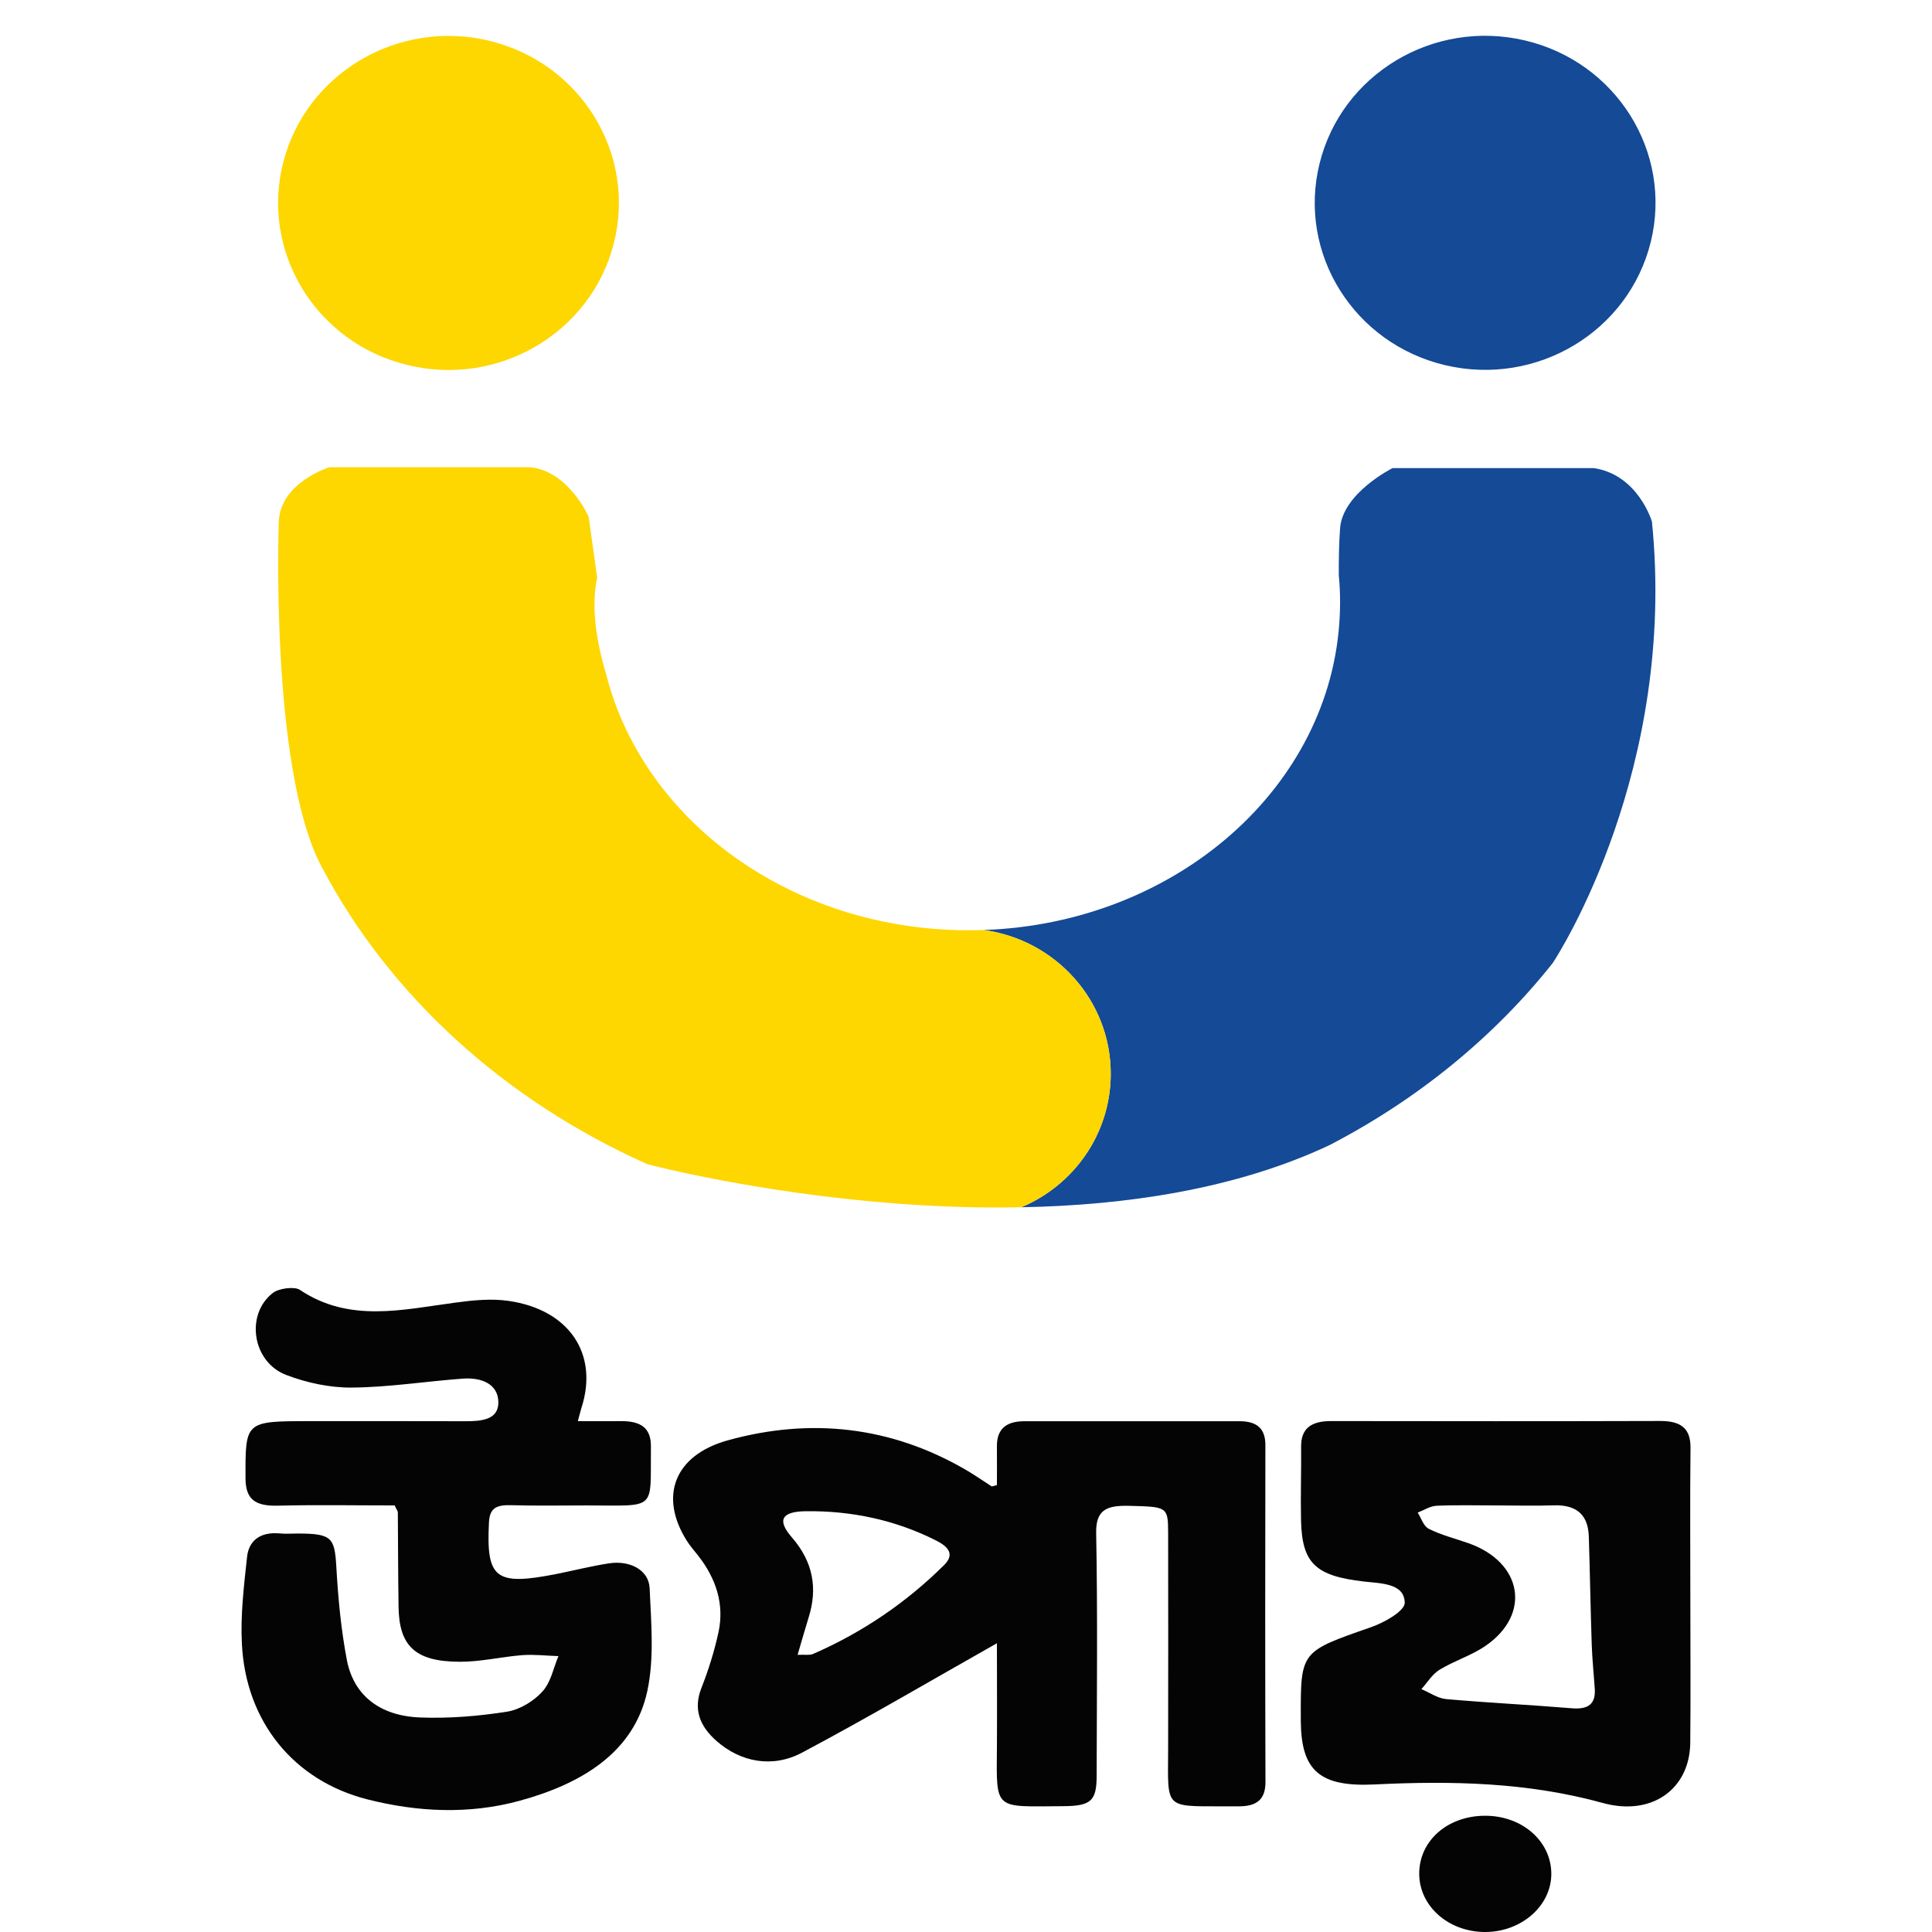 <svg width="24" height="24" viewBox="0 0 24 24" fill="none" xmlns="http://www.w3.org/2000/svg">
<g clip-path="url(#clip0_1_2310)">
<path d="M12.384 20.413C11.572 20.872 10.78 21.338 9.965 21.771C9.594 21.969 9.197 21.888 8.901 21.627C8.691 21.442 8.61 21.233 8.713 20.969C8.802 20.743 8.875 20.509 8.926 20.273C8.999 19.929 8.897 19.611 8.673 19.325C8.625 19.264 8.573 19.205 8.532 19.14C8.186 18.593 8.371 18.078 9.042 17.892C10.075 17.606 11.069 17.722 11.986 18.252C12.1 18.317 12.207 18.393 12.318 18.464C12.323 18.467 12.336 18.46 12.384 18.448C12.384 18.296 12.386 18.133 12.384 17.97C12.381 17.765 12.486 17.655 12.723 17.655C13.615 17.655 14.507 17.655 15.399 17.655C15.621 17.655 15.719 17.753 15.719 17.95C15.716 19.345 15.716 20.74 15.72 22.136C15.72 22.347 15.621 22.441 15.381 22.439C14.438 22.431 14.51 22.525 14.511 21.712C14.512 20.82 14.513 19.926 14.511 19.033C14.51 18.716 14.494 18.718 14.029 18.706C13.748 18.699 13.612 18.753 13.617 19.044C13.636 20.048 13.625 21.053 13.623 22.057C13.623 22.372 13.553 22.435 13.207 22.437C12.35 22.441 12.377 22.501 12.384 21.717C12.387 21.264 12.384 20.812 12.384 20.413ZM9.908 20.557C10.001 20.553 10.058 20.564 10.098 20.547C10.724 20.274 11.265 19.901 11.729 19.441C11.876 19.295 11.756 19.201 11.623 19.134C11.122 18.882 10.576 18.765 10.004 18.773C9.704 18.778 9.653 18.887 9.837 19.098C10.101 19.402 10.159 19.731 10.045 20.093C10.001 20.235 9.961 20.377 9.908 20.557Z" fill="#040404"/>
<path d="M4.903 18.701C4.414 18.701 3.932 18.692 3.451 18.704C3.175 18.711 3.052 18.629 3.05 18.369C3.048 17.654 3.039 17.654 3.854 17.654C4.494 17.654 5.134 17.653 5.775 17.655C5.976 17.656 6.193 17.64 6.191 17.419C6.188 17.193 5.984 17.108 5.746 17.126C5.288 17.16 4.83 17.233 4.372 17.237C4.099 17.24 3.808 17.177 3.555 17.08C3.133 16.919 3.045 16.328 3.39 16.061C3.463 16.004 3.658 15.978 3.725 16.023C4.339 16.435 5 16.269 5.661 16.181C5.876 16.152 6.104 16.129 6.316 16.16C7.071 16.268 7.438 16.819 7.224 17.486C7.21 17.53 7.2 17.575 7.178 17.654C7.37 17.654 7.545 17.655 7.72 17.654C7.959 17.653 8.089 17.738 8.086 17.971C8.076 18.774 8.175 18.702 7.289 18.701C6.974 18.701 6.659 18.707 6.344 18.698C6.166 18.694 6.083 18.733 6.074 18.912C6.039 19.613 6.153 19.704 6.925 19.55C7.139 19.507 7.351 19.453 7.568 19.42C7.83 19.381 8.06 19.506 8.07 19.729C8.088 20.155 8.13 20.594 8.041 21.008C7.877 21.764 7.234 22.157 6.454 22.37C5.829 22.541 5.187 22.511 4.562 22.352C3.65 22.12 3.054 21.388 3.005 20.424C2.986 20.064 3.03 19.701 3.069 19.341C3.09 19.141 3.23 19.025 3.479 19.049C3.551 19.056 3.626 19.05 3.699 19.05C4.121 19.051 4.157 19.099 4.178 19.463C4.2 19.851 4.236 20.24 4.309 20.622C4.393 21.06 4.719 21.316 5.218 21.335C5.577 21.349 5.944 21.319 6.299 21.263C6.459 21.238 6.634 21.129 6.738 21.013C6.845 20.895 6.874 20.722 6.937 20.573C6.787 20.568 6.636 20.55 6.487 20.561C6.227 20.581 5.968 20.645 5.709 20.643C5.158 20.641 4.957 20.448 4.951 19.958C4.945 19.567 4.945 19.177 4.942 18.786C4.941 18.77 4.927 18.754 4.903 18.701Z" fill="#040404"/>
<path d="M20.998 19.861C20.998 20.457 21.003 21.052 20.997 21.648C20.992 22.223 20.521 22.566 19.909 22.397C18.979 22.14 18.035 22.12 17.078 22.167C16.397 22.2 16.167 21.999 16.159 21.391C16.159 21.373 16.159 21.354 16.159 21.335C16.156 20.51 16.16 20.517 17.03 20.214C17.198 20.156 17.453 20.011 17.45 19.909C17.445 19.667 17.158 19.671 16.941 19.646C16.342 19.577 16.175 19.42 16.162 18.891C16.155 18.584 16.166 18.276 16.163 17.97C16.161 17.746 16.287 17.653 16.533 17.653C17.897 17.655 19.262 17.656 20.627 17.652C20.897 17.652 21.003 17.757 21 17.991C20.993 18.615 20.998 19.238 20.998 19.861ZM18.602 18.701C18.35 18.701 18.098 18.694 17.847 18.705C17.767 18.708 17.689 18.76 17.611 18.79C17.656 18.859 17.682 18.958 17.75 18.992C17.903 19.069 18.076 19.112 18.241 19.17C18.915 19.407 19.026 20.055 18.45 20.448C18.278 20.566 18.062 20.632 17.883 20.742C17.79 20.799 17.731 20.901 17.657 20.983C17.76 21.026 17.86 21.098 17.967 21.107C18.486 21.153 19.009 21.178 19.529 21.221C19.741 21.238 19.821 21.158 19.811 20.983C19.799 20.798 19.779 20.613 19.773 20.428C19.758 19.982 19.751 19.536 19.737 19.09C19.729 18.839 19.608 18.688 19.294 18.7C19.063 18.708 18.833 18.701 18.602 18.701Z" fill="#040404"/>
<path d="M18.453 24C17.998 24.002 17.632 23.682 17.63 23.279C17.628 22.869 17.979 22.558 18.444 22.556C18.905 22.553 19.267 22.868 19.271 23.272C19.275 23.669 18.905 23.998 18.453 24Z" fill="#040404"/>
<path d="M19.292 11.958C19.29 11.962 19.288 11.964 19.288 11.964C18.559 12.882 17.613 13.656 16.514 14.226C15.349 14.774 13.98 14.973 12.687 14.997C13.34 14.723 13.798 14.083 13.798 13.339C13.798 12.427 13.111 11.673 12.219 11.553C14.62 11.469 16.549 9.766 16.643 7.646C16.645 7.593 16.647 7.539 16.647 7.484C16.647 7.371 16.642 7.259 16.631 7.149C16.63 6.959 16.633 6.744 16.647 6.564C16.678 6.124 17.299 5.815 17.299 5.815C17.299 5.815 19.27 5.815 19.8 5.815C20.352 5.899 20.521 6.48 20.521 6.48C20.83 9.55 19.375 11.832 19.292 11.958Z" fill="#144A96"/>
<path d="M7.623 3.031C7.91 1.921 7.225 0.792 6.092 0.51C4.959 0.229 3.808 0.901 3.52 2.011C3.233 3.122 3.918 4.25 5.051 4.532C6.184 4.814 7.336 4.142 7.623 3.031Z" fill="#FED600"/>
<path d="M20.507 3.003C20.779 1.889 20.079 0.769 18.942 0.502C17.805 0.235 16.663 0.922 16.391 2.036C16.118 3.15 16.819 4.27 17.955 4.537C19.092 4.804 20.234 4.118 20.507 3.003Z" fill="#144A96"/>
<path d="M13.798 13.339C13.798 14.083 13.34 14.723 12.687 14.997C12.156 15.008 11.638 14.989 11.151 14.952C9.418 14.822 8.091 14.475 8.041 14.462C8.04 14.461 8.04 14.461 8.04 14.461C6.276 13.673 4.851 12.38 4.011 10.796H4.01C4.003 10.782 3.995 10.768 3.988 10.754C3.353 9.535 3.463 6.49 3.463 6.49C3.476 5.992 4.093 5.804 4.093 5.804H6.588C7.071 5.857 7.313 6.422 7.313 6.422L7.418 7.175C7.337 7.546 7.415 7.994 7.53 8.378C7.53 8.379 7.531 8.38 7.531 8.38C7.607 8.68 7.72 8.967 7.867 9.237C7.868 9.24 7.87 9.243 7.872 9.246C7.873 9.249 7.875 9.252 7.876 9.254C7.877 9.256 7.877 9.256 7.877 9.256C8.585 10.548 10.043 11.459 11.753 11.549C11.845 11.554 11.939 11.556 12.033 11.556C12.095 11.556 12.157 11.555 12.219 11.553C13.111 11.673 13.798 12.427 13.798 13.339Z" fill="#FED600"/>
</g>
<defs>
<clipPath id="clip0_1_2310">
<rect y="0" width="24" height="24" rx="2" fill="white"/>
</clipPath>
</defs>
</svg>
